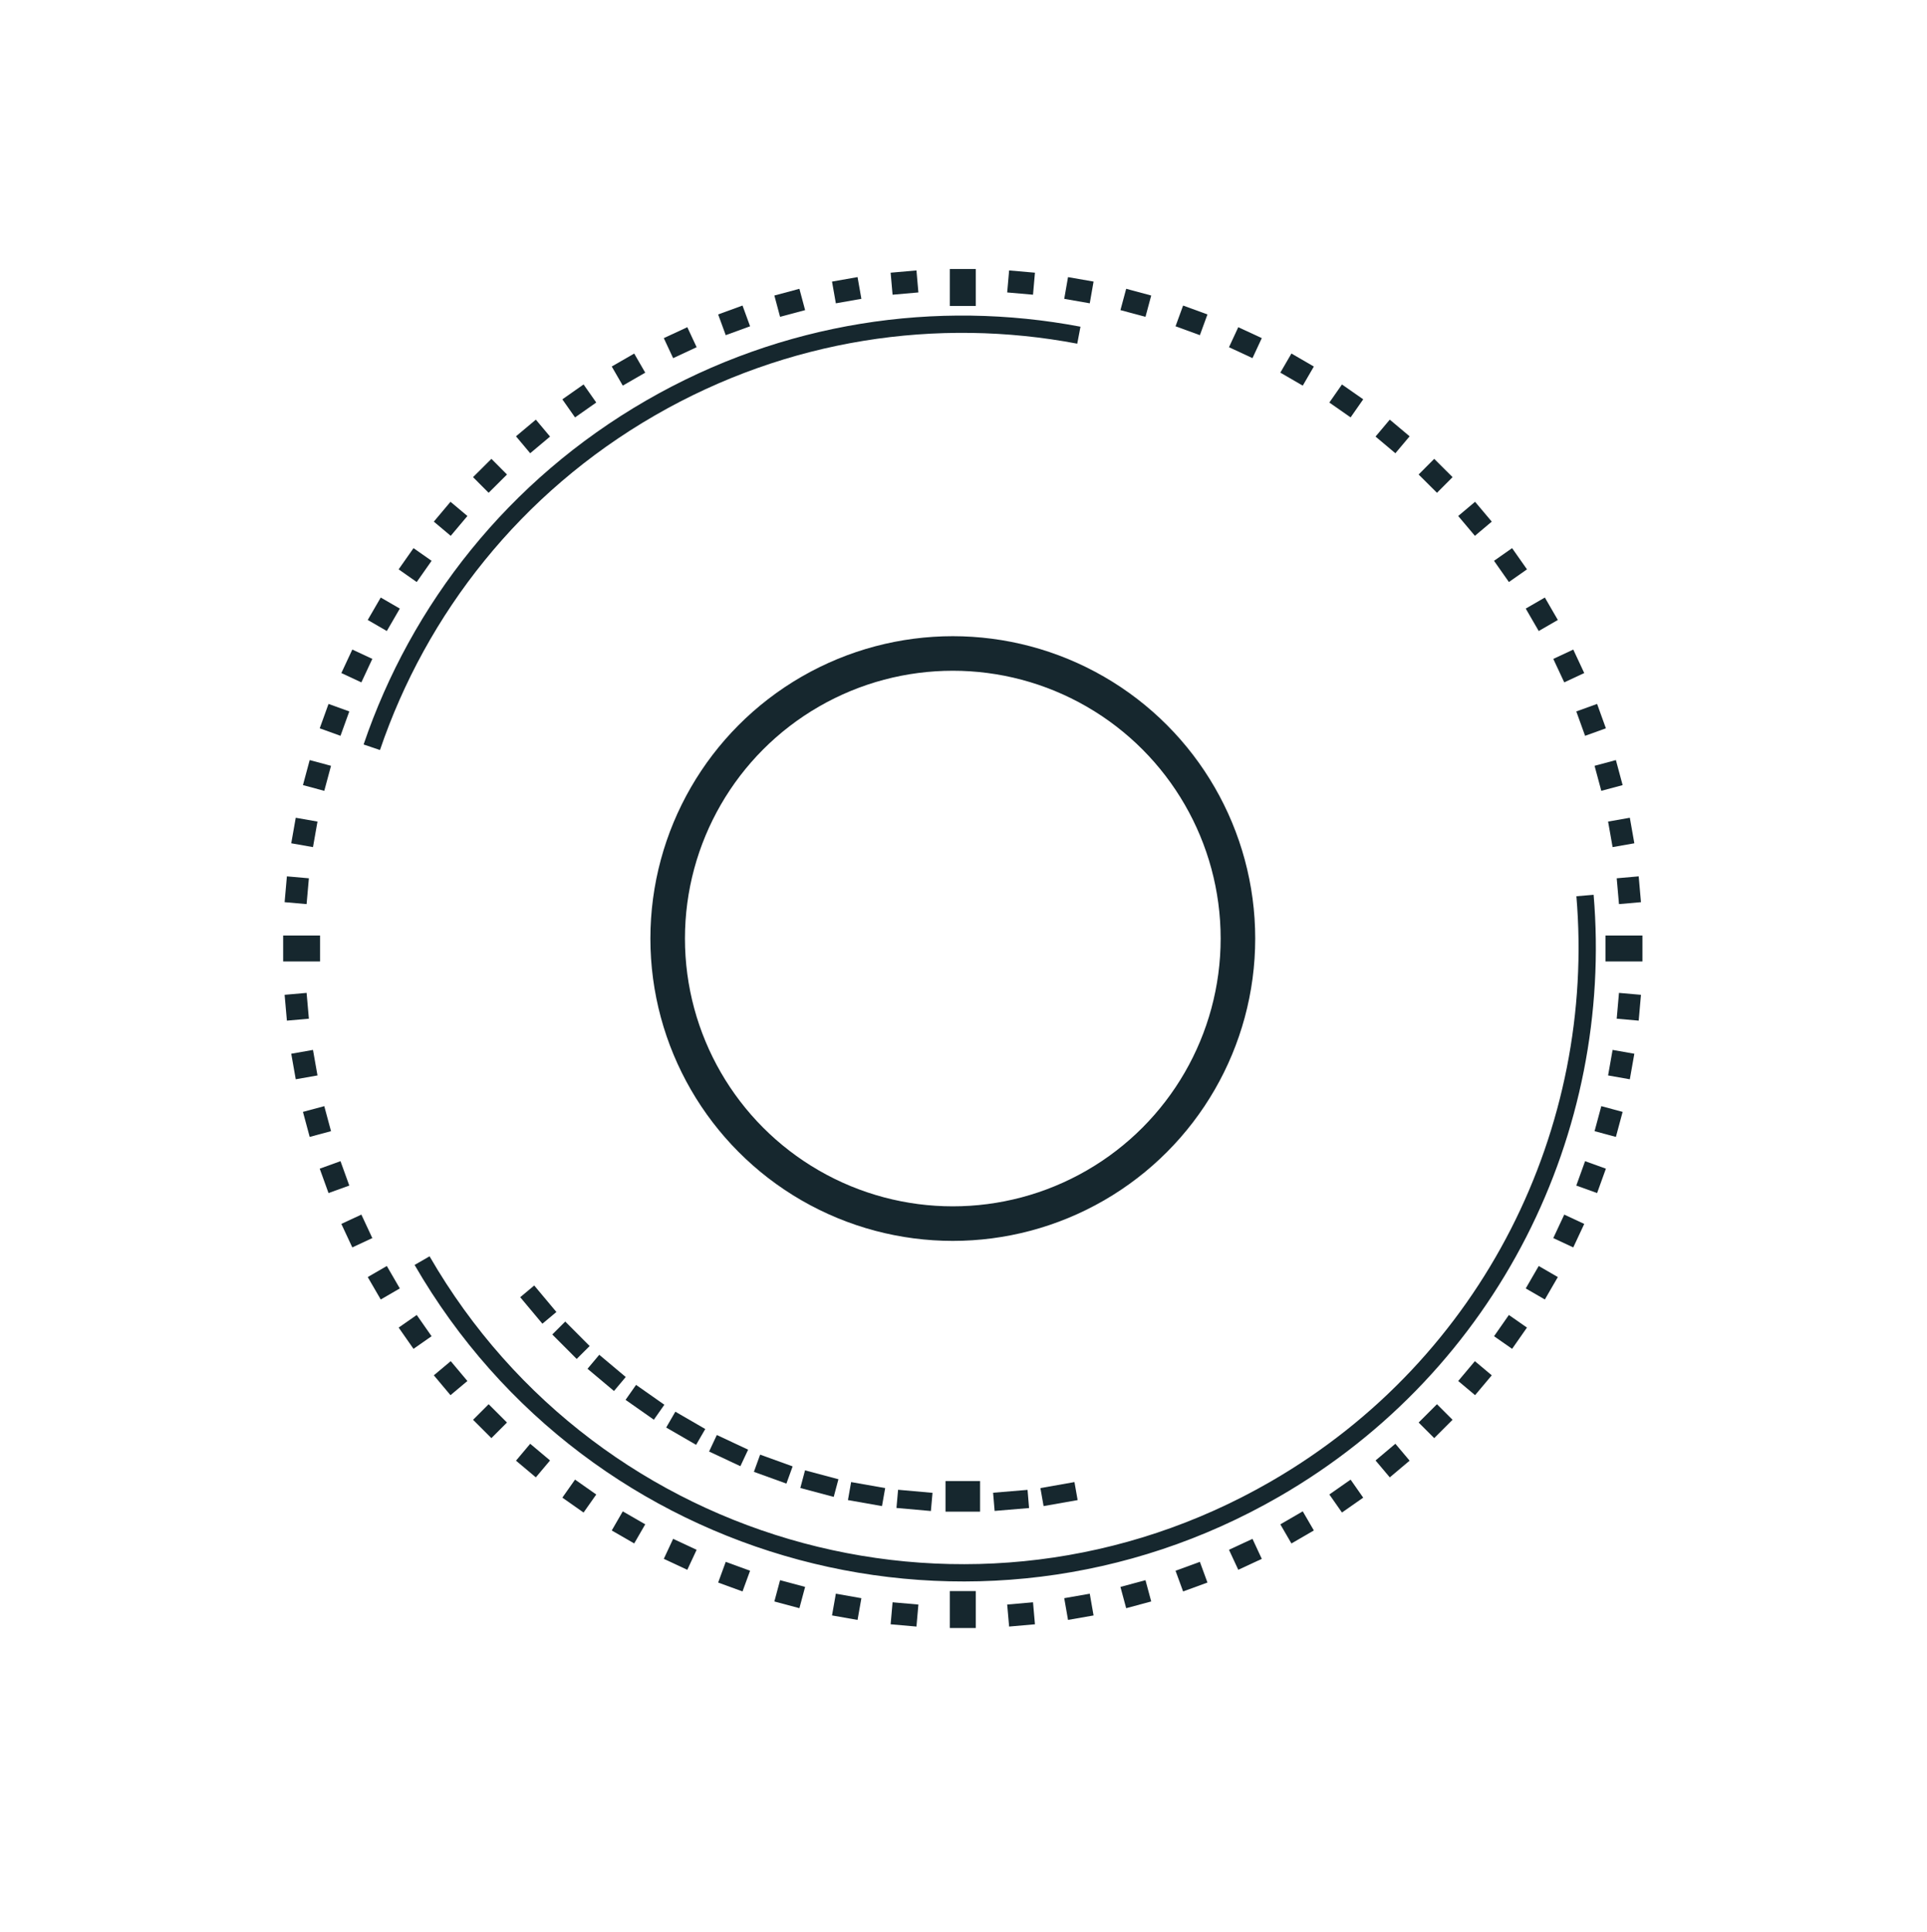 <?xml version="1.0" encoding="utf-8"?>
<!-- Generator: Adobe Illustrator 15.1.0, SVG Export Plug-In . SVG Version: 6.00 Build 0)  -->
<!DOCTYPE svg PUBLIC "-//W3C//DTD SVG 1.1//EN" "http://www.w3.org/Graphics/SVG/1.1/DTD/svg11.dtd">
<svg version="1.1" id="圖層_1" xmlns="http://www.w3.org/2000/svg" xmlns:xlink="http://www.w3.org/1999/xlink" x="0px" y="0px"
	 width="55.749px" height="55.91px" viewBox="0 0 55.749 55.91" enable-background="new 0 0 55.749 55.91" xml:space="preserve">
<g>
	<defs>
		<rect id="SVGID_1_" x="-1" y="0" width="55.749" height="55.91"/>
	</defs>
	<clipPath id="SVGID_2_">
		<use xlink:href="#SVGID_1_"  overflow="visible"/>
	</clipPath>
	<path display="none" clip-path="url(#SVGID_2_)" fill="none" stroke="#16272e" stroke-width="2" stroke-miterlimit="10" d="
		M17.213,50.686c-7.079-3.122-12.482-9.345-14.488-16.948"/>
	<path display="none" clip-path="url(#SVGID_2_)" fill="none" stroke="#16272e" stroke-width="2" stroke-miterlimit="10" d="
		M21.062,2.3c2.079-0.543,4.261-0.832,6.511-0.832c14.191,0,25.695,11.504,25.695,25.696c0,14.192-11.504,25.696-25.695,25.696
		c-3.246,0-6.351-0.602-9.209-1.7"/>
	<path display="none" clip-path="url(#SVGID_2_)" fill="none" stroke="#16272e" stroke-width="5" stroke-miterlimit="10" d="
		M4.247,35.225C3.374,32.699,2.9,29.987,2.9,27.164"/>
	<path display="none" clip-path="url(#SVGID_2_)" fill="none" stroke="#16272e" stroke-width="5" stroke-miterlimit="10" d="
		M15.55,48.714c-0.401-0.224-0.796-0.46-1.184-0.706c-3.817-2.423-6.924-5.868-8.937-9.948"/>
	<path display="none" clip-path="url(#SVGID_2_)" fill="none" stroke="#16272e" stroke-width="5" stroke-miterlimit="10" d="
		M21.957,51.195c-0.626-0.146-1.243-0.315-1.849-0.508"/>
	<path display="none" clip-path="url(#SVGID_2_)" fill="none" stroke="#16272e" stroke-width="5" stroke-miterlimit="10" d="
		M48.939,14.828c3.373,5.842,4.084,12.49,2.512,18.541"/>
	
		<line clip-path="url(#SVGID_2_)" fill="none" stroke="#16272e" stroke-width="0.75" stroke-miterlimit="10" x1="27.854" y1="8.853" x2="27.854" y2="7.784"/>
	
		<line clip-path="url(#SVGID_2_)" fill="none" stroke="#16272e" stroke-width="0.75" stroke-miterlimit="10" x1="9.26" y1="27.446" x2="8.192" y2="27.446"/>
	
		<line clip-path="url(#SVGID_2_)" fill="none" stroke="#16272e" stroke-width="0.75" stroke-miterlimit="10" x1="27.854" y1="46.04" x2="27.854" y2="47.109"/>
	
		<line clip-path="url(#SVGID_2_)" fill="none" stroke="#16272e" stroke-width="0.75" stroke-miterlimit="10" x1="46.447" y1="27.446" x2="47.516" y2="27.446"/>
	
		<line clip-path="url(#SVGID_2_)" fill="none" stroke="#16272e" stroke-width="0.75" stroke-miterlimit="10" x1="26.196" y1="8.495" x2="26.14" y2="7.858"/>
	
		<line clip-path="url(#SVGID_2_)" fill="none" stroke="#16272e" stroke-width="0.75" stroke-miterlimit="10" x1="24.551" y1="8.712" x2="24.44" y2="8.083"/>
	
		<line clip-path="url(#SVGID_2_)" fill="none" stroke="#16272e" stroke-width="0.75" stroke-miterlimit="10" x1="22.93" y1="9.071" x2="22.765" y2="8.454"/>
	
		<line clip-path="url(#SVGID_2_)" fill="none" stroke="#16272e" stroke-width="0.75" stroke-miterlimit="10" x1="21.348" y1="9.57" x2="21.129" y2="8.97"/>
	
		<line clip-path="url(#SVGID_2_)" fill="none" stroke="#16272e" stroke-width="0.75" stroke-miterlimit="10" x1="19.814" y1="10.205" x2="19.544" y2="9.626"/>
	
		<line clip-path="url(#SVGID_2_)" fill="none" stroke="#16272e" stroke-width="0.75" stroke-miterlimit="10" x1="18.342" y1="10.971" x2="18.023" y2="10.418"/>
	
		<line clip-path="url(#SVGID_2_)" fill="none" stroke="#16272e" stroke-width="0.75" stroke-miterlimit="10" x1="16.943" y1="11.863" x2="16.576" y2="11.34"/>
	
		<line clip-path="url(#SVGID_2_)" fill="none" stroke="#16272e" stroke-width="0.75" stroke-miterlimit="10" x1="15.626" y1="12.874" x2="15.215" y2="12.384"/>
	
		<line clip-path="url(#SVGID_2_)" fill="none" stroke="#16272e" stroke-width="0.75" stroke-miterlimit="10" x1="14.402" y1="13.995" x2="13.951" y2="13.542"/>
	
		<line clip-path="url(#SVGID_2_)" fill="none" stroke="#16272e" stroke-width="0.75" stroke-miterlimit="10" x1="13.281" y1="15.218" x2="12.792" y2="14.807"/>
	
		<line clip-path="url(#SVGID_2_)" fill="none" stroke="#16272e" stroke-width="0.75" stroke-miterlimit="10" x1="12.271" y1="16.535" x2="11.748" y2="16.168"/>
	
		<line clip-path="url(#SVGID_2_)" fill="none" stroke="#16272e" stroke-width="0.75" stroke-miterlimit="10" x1="11.379" y1="17.935" x2="10.827" y2="17.615"/>
	
		<line clip-path="url(#SVGID_2_)" fill="none" stroke="#16272e" stroke-width="0.75" stroke-miterlimit="10" x1="10.613" y1="19.406" x2="10.034" y2="19.136"/>
	
		<line clip-path="url(#SVGID_2_)" fill="none" stroke="#16272e" stroke-width="0.75" stroke-miterlimit="10" x1="9.978" y1="20.939" x2="9.377" y2="20.722"/>
	
		<line clip-path="url(#SVGID_2_)" fill="none" stroke="#16272e" stroke-width="0.75" stroke-miterlimit="10" x1="9.479" y1="22.522" x2="8.862" y2="22.356"/>
	
		<line clip-path="url(#SVGID_2_)" fill="none" stroke="#16272e" stroke-width="0.75" stroke-miterlimit="10" x1="9.12" y1="24.143" x2="8.491" y2="24.032"/>
	
		<line clip-path="url(#SVGID_2_)" fill="none" stroke="#16272e" stroke-width="0.75" stroke-miterlimit="10" x1="8.903" y1="25.788" x2="8.267" y2="25.732"/>
	
		<line clip-path="url(#SVGID_2_)" fill="none" stroke="#16272e" stroke-width="0.75" stroke-miterlimit="10" x1="8.903" y1="29.104" x2="8.267" y2="29.16"/>
	
		<line clip-path="url(#SVGID_2_)" fill="none" stroke="#16272e" stroke-width="0.75" stroke-miterlimit="10" x1="9.12" y1="30.75" x2="8.491" y2="30.861"/>
	
		<line clip-path="url(#SVGID_2_)" fill="none" stroke="#16272e" stroke-width="0.75" stroke-miterlimit="10" x1="9.479" y1="32.37" x2="8.862" y2="32.536"/>
	
		<line clip-path="url(#SVGID_2_)" fill="none" stroke="#16272e" stroke-width="0.75" stroke-miterlimit="10" x1="9.978" y1="33.953" x2="9.377" y2="34.17"/>
	
		<line clip-path="url(#SVGID_2_)" fill="none" stroke="#16272e" stroke-width="0.75" stroke-miterlimit="10" x1="10.613" y1="35.486" x2="10.034" y2="35.756"/>
	
		<line clip-path="url(#SVGID_2_)" fill="none" stroke="#16272e" stroke-width="0.75" stroke-miterlimit="10" x1="11.379" y1="36.958" x2="10.827" y2="37.278"/>
	
		<line clip-path="url(#SVGID_2_)" fill="none" stroke="#16272e" stroke-width="0.75" stroke-miterlimit="10" x1="12.271" y1="38.358" x2="11.748" y2="38.723"/>
	
		<line clip-path="url(#SVGID_2_)" fill="none" stroke="#16272e" stroke-width="0.75" stroke-miterlimit="10" x1="13.281" y1="39.674" x2="12.792" y2="40.084"/>
	
		<line clip-path="url(#SVGID_2_)" fill="none" stroke="#16272e" stroke-width="0.75" stroke-miterlimit="10" x1="14.402" y1="40.898" x2="13.951" y2="41.349"/>
	
		<line clip-path="url(#SVGID_2_)" fill="none" stroke="#16272e" stroke-width="0.75" stroke-miterlimit="10" x1="15.626" y1="42.019" x2="15.215" y2="42.508"/>
	
		<line clip-path="url(#SVGID_2_)" fill="none" stroke="#16272e" stroke-width="0.75" stroke-miterlimit="10" x1="16.943" y1="43.03" x2="16.576" y2="43.552"/>
	
		<line clip-path="url(#SVGID_2_)" fill="none" stroke="#16272e" stroke-width="0.75" stroke-miterlimit="10" x1="18.342" y1="43.921" x2="18.023" y2="44.474"/>
	
		<line clip-path="url(#SVGID_2_)" fill="none" stroke="#16272e" stroke-width="0.75" stroke-miterlimit="10" x1="19.814" y1="44.687" x2="19.544" y2="45.266"/>
	
		<line clip-path="url(#SVGID_2_)" fill="none" stroke="#16272e" stroke-width="0.75" stroke-miterlimit="10" x1="21.348" y1="45.323" x2="21.129" y2="45.922"/>
	
		<line clip-path="url(#SVGID_2_)" fill="none" stroke="#16272e" stroke-width="0.75" stroke-miterlimit="10" x1="22.93" y1="45.822" x2="22.765" y2="46.438"/>
	
		<line clip-path="url(#SVGID_2_)" fill="none" stroke="#16272e" stroke-width="0.75" stroke-miterlimit="10" x1="24.551" y1="46.181" x2="24.44" y2="46.81"/>
	
		<line clip-path="url(#SVGID_2_)" fill="none" stroke="#16272e" stroke-width="0.75" stroke-miterlimit="10" x1="26.196" y1="46.397" x2="26.14" y2="47.034"/>
	
		<line clip-path="url(#SVGID_2_)" fill="none" stroke="#16272e" stroke-width="0.75" stroke-miterlimit="10" x1="29.512" y1="46.397" x2="29.568" y2="47.034"/>
	
		<line clip-path="url(#SVGID_2_)" fill="none" stroke="#16272e" stroke-width="0.75" stroke-miterlimit="10" x1="31.158" y1="46.181" x2="31.268" y2="46.81"/>
	
		<line clip-path="url(#SVGID_2_)" fill="none" stroke="#16272e" stroke-width="0.75" stroke-miterlimit="10" x1="32.777" y1="45.822" x2="32.943" y2="46.438"/>
	
		<line clip-path="url(#SVGID_2_)" fill="none" stroke="#16272e" stroke-width="0.75" stroke-miterlimit="10" x1="34.361" y1="45.323" x2="34.58" y2="45.922"/>
	
		<line clip-path="url(#SVGID_2_)" fill="none" stroke="#16272e" stroke-width="0.75" stroke-miterlimit="10" x1="35.895" y1="44.687" x2="36.164" y2="45.266"/>
	
		<line clip-path="url(#SVGID_2_)" fill="none" stroke="#16272e" stroke-width="0.75" stroke-miterlimit="10" x1="37.365" y1="43.921" x2="37.686" y2="44.474"/>
	
		<line clip-path="url(#SVGID_2_)" fill="none" stroke="#16272e" stroke-width="0.75" stroke-miterlimit="10" x1="38.766" y1="43.03" x2="39.131" y2="43.552"/>
	
		<line clip-path="url(#SVGID_2_)" fill="none" stroke="#16272e" stroke-width="0.75" stroke-miterlimit="10" x1="40.082" y1="42.019" x2="40.494" y2="42.508"/>
	
		<line clip-path="url(#SVGID_2_)" fill="none" stroke="#16272e" stroke-width="0.75" stroke-miterlimit="10" x1="41.307" y1="40.898" x2="41.758" y2="41.349"/>
	
		<line clip-path="url(#SVGID_2_)" fill="none" stroke="#16272e" stroke-width="0.75" stroke-miterlimit="10" x1="42.428" y1="39.674" x2="42.916" y2="40.084"/>
	
		<line clip-path="url(#SVGID_2_)" fill="none" stroke="#16272e" stroke-width="0.75" stroke-miterlimit="10" x1="43.438" y1="38.358" x2="43.961" y2="38.723"/>
	
		<line clip-path="url(#SVGID_2_)" fill="none" stroke="#16272e" stroke-width="0.75" stroke-miterlimit="10" x1="44.328" y1="36.958" x2="44.881" y2="37.278"/>
	
		<line clip-path="url(#SVGID_2_)" fill="none" stroke="#16272e" stroke-width="0.75" stroke-miterlimit="10" x1="45.096" y1="35.486" x2="45.674" y2="35.756"/>
	
		<line clip-path="url(#SVGID_2_)" fill="none" stroke="#16272e" stroke-width="0.75" stroke-miterlimit="10" x1="45.73" y1="33.953" x2="46.332" y2="34.17"/>
	
		<line clip-path="url(#SVGID_2_)" fill="none" stroke="#16272e" stroke-width="0.75" stroke-miterlimit="10" x1="46.229" y1="32.37" x2="46.846" y2="32.536"/>
	
		<line clip-path="url(#SVGID_2_)" fill="none" stroke="#16272e" stroke-width="0.75" stroke-miterlimit="10" x1="46.588" y1="30.75" x2="47.217" y2="30.861"/>
	
		<line clip-path="url(#SVGID_2_)" fill="none" stroke="#16272e" stroke-width="0.75" stroke-miterlimit="10" x1="46.805" y1="29.104" x2="47.441" y2="29.16"/>
	
		<line clip-path="url(#SVGID_2_)" fill="none" stroke="#16272e" stroke-width="0.75" stroke-miterlimit="10" x1="46.805" y1="25.788" x2="47.441" y2="25.732"/>
	
		<line clip-path="url(#SVGID_2_)" fill="none" stroke="#16272e" stroke-width="0.75" stroke-miterlimit="10" x1="46.588" y1="24.143" x2="47.217" y2="24.032"/>
	
		<line clip-path="url(#SVGID_2_)" fill="none" stroke="#16272e" stroke-width="0.75" stroke-miterlimit="10" x1="46.229" y1="22.522" x2="46.846" y2="22.356"/>
	
		<line clip-path="url(#SVGID_2_)" fill="none" stroke="#16272e" stroke-width="0.75" stroke-miterlimit="10" x1="45.73" y1="20.939" x2="46.332" y2="20.722"/>
	
		<line clip-path="url(#SVGID_2_)" fill="none" stroke="#16272e" stroke-width="0.75" stroke-miterlimit="10" x1="45.096" y1="19.406" x2="45.674" y2="19.136"/>
	
		<line clip-path="url(#SVGID_2_)" fill="none" stroke="#16272e" stroke-width="0.75" stroke-miterlimit="10" x1="44.328" y1="17.935" x2="44.881" y2="17.615"/>
	
		<line clip-path="url(#SVGID_2_)" fill="none" stroke="#16272e" stroke-width="0.75" stroke-miterlimit="10" x1="43.438" y1="16.535" x2="43.961" y2="16.168"/>
	
		<line clip-path="url(#SVGID_2_)" fill="none" stroke="#16272e" stroke-width="0.75" stroke-miterlimit="10" x1="42.428" y1="15.218" x2="42.916" y2="14.807"/>
	
		<line clip-path="url(#SVGID_2_)" fill="none" stroke="#16272e" stroke-width="0.75" stroke-miterlimit="10" x1="41.307" y1="13.995" x2="41.758" y2="13.542"/>
	
		<line clip-path="url(#SVGID_2_)" fill="none" stroke="#16272e" stroke-width="0.75" stroke-miterlimit="10" x1="40.082" y1="12.874" x2="40.494" y2="12.384"/>
	
		<line clip-path="url(#SVGID_2_)" fill="none" stroke="#16272e" stroke-width="0.75" stroke-miterlimit="10" x1="38.766" y1="11.863" x2="39.131" y2="11.34"/>
	
		<line clip-path="url(#SVGID_2_)" fill="none" stroke="#16272e" stroke-width="0.75" stroke-miterlimit="10" x1="37.365" y1="10.971" x2="37.686" y2="10.418"/>
	
		<line clip-path="url(#SVGID_2_)" fill="none" stroke="#16272e" stroke-width="0.75" stroke-miterlimit="10" x1="35.895" y1="10.205" x2="36.164" y2="9.626"/>
	
		<line clip-path="url(#SVGID_2_)" fill="none" stroke="#16272e" stroke-width="0.75" stroke-miterlimit="10" x1="34.361" y1="9.57" x2="34.58" y2="8.97"/>
	
		<line clip-path="url(#SVGID_2_)" fill="none" stroke="#16272e" stroke-width="0.75" stroke-miterlimit="10" x1="32.777" y1="9.071" x2="32.943" y2="8.454"/>
	
		<line clip-path="url(#SVGID_2_)" fill="none" stroke="#16272e" stroke-width="0.75" stroke-miterlimit="10" x1="31.158" y1="8.712" x2="31.268" y2="8.083"/>
	
		<line clip-path="url(#SVGID_2_)" fill="none" stroke="#16272e" stroke-width="0.75" stroke-miterlimit="10" x1="29.512" y1="8.495" x2="29.568" y2="7.858"/>
	<path clip-path="url(#SVGID_2_)" fill="none" stroke="#16272e" stroke-width="0.5" stroke-miterlimit="10" d="M45.855,25.913
		c0.57,6.759-2.707,13.561-8.971,17.176c-8.639,4.988-19.685,2.028-24.673-6.611"/>
	<path display="none" clip-path="url(#SVGID_2_)" fill="none" stroke="#16272e" stroke-width="5" stroke-miterlimit="10" d="
		M11.713,8.264c4.446-3.731,9.823-5.625,15.207-5.765"/>
	
		<line clip-path="url(#SVGID_2_)" fill="none" stroke="#16272e" stroke-miterlimit="10" x1="27.854" y1="42.856" x2="27.854" y2="43.742"/>
	
		<line clip-path="url(#SVGID_2_)" fill="none" stroke="#16272e" stroke-miterlimit="10" x1="15.776" y1="37.581" x2="15.371" y2="37.92"/>
	
		<line clip-path="url(#SVGID_2_)" fill="none" stroke="#16272e" stroke-miterlimit="10" x1="16.706" y1="38.595" x2="16.331" y2="38.969"/>
	
		<line clip-path="url(#SVGID_2_)" fill="none" stroke="#16272e" stroke-miterlimit="10" x1="17.72" y1="39.524" x2="17.38" y2="39.929"/>
	
		<line clip-path="url(#SVGID_2_)" fill="none" stroke="#16272e" stroke-miterlimit="10" x1="18.811" y1="40.361" x2="18.507" y2="40.794"/>
	
		<line clip-path="url(#SVGID_2_)" fill="none" stroke="#16272e" stroke-miterlimit="10" x1="19.971" y1="41.1" x2="19.706" y2="41.558"/>
	
		<line clip-path="url(#SVGID_2_)" fill="none" stroke="#16272e" stroke-miterlimit="10" x1="21.191" y1="41.736" x2="20.967" y2="42.214"/>
	
		<line clip-path="url(#SVGID_2_)" fill="none" stroke="#16272e" stroke-miterlimit="10" x1="22.461" y1="42.262" x2="22.281" y2="42.76"/>
	
		<line clip-path="url(#SVGID_2_)" fill="none" stroke="#16272e" stroke-miterlimit="10" x1="23.773" y1="42.675" x2="23.637" y2="43.186"/>
	
		<line clip-path="url(#SVGID_2_)" fill="none" stroke="#16272e" stroke-miterlimit="10" x1="25.116" y1="42.973" x2="25.024" y2="43.494"/>
	
		<line clip-path="url(#SVGID_2_)" fill="none" stroke="#16272e" stroke-miterlimit="10" x1="26.48" y1="43.153" x2="26.433" y2="43.679"/>
	
		<line clip-path="url(#SVGID_2_)" fill="none" stroke="#16272e" stroke-miterlimit="10" x1="29.229" y1="43.153" x2="29.273" y2="43.679"/>
	
		<line clip-path="url(#SVGID_2_)" fill="none" stroke="#16272e" stroke-miterlimit="10" x1="30.592" y1="42.973" x2="30.684" y2="43.494"/>
	<path clip-path="url(#SVGID_2_)" fill="none" stroke="#16272e" stroke-width="0.5" stroke-miterlimit="10" d="M10.756,21.623
		c1.36-3.999,4.121-7.541,8.066-9.819c3.9-2.251,8.289-2.883,12.39-2.105"/>
	<circle clip-path="url(#SVGID_2_)" fill="none" stroke="#16272e" stroke-miterlimit="10" cx="27.565" cy="27.158" r="8.249"/>
	<path display="none" clip-path="url(#SVGID_2_)" fill="none" stroke="#16272e" stroke-width="4" stroke-miterlimit="10" d="
		M28.916,2.512c0.641,0.035,1.277,0.095,1.908,0.179"/>
	<path display="none" clip-path="url(#SVGID_2_)" fill="none" stroke="#16272e" stroke-width="0.7" stroke-miterlimit="10" d="
		M53.797,38.915c-0.994,2.167-2.277,4.244-3.857,6.178C39.973,57.284,22.01,59.088,9.818,49.122
		C-2.375,39.155-4.179,21.191,5.788,8.999c2.279-2.788,4.977-5.033,7.928-6.718"/>
</g>
<rect x="47.749" y="-1" display="none" width="8" height="4.833"/>
</svg>
